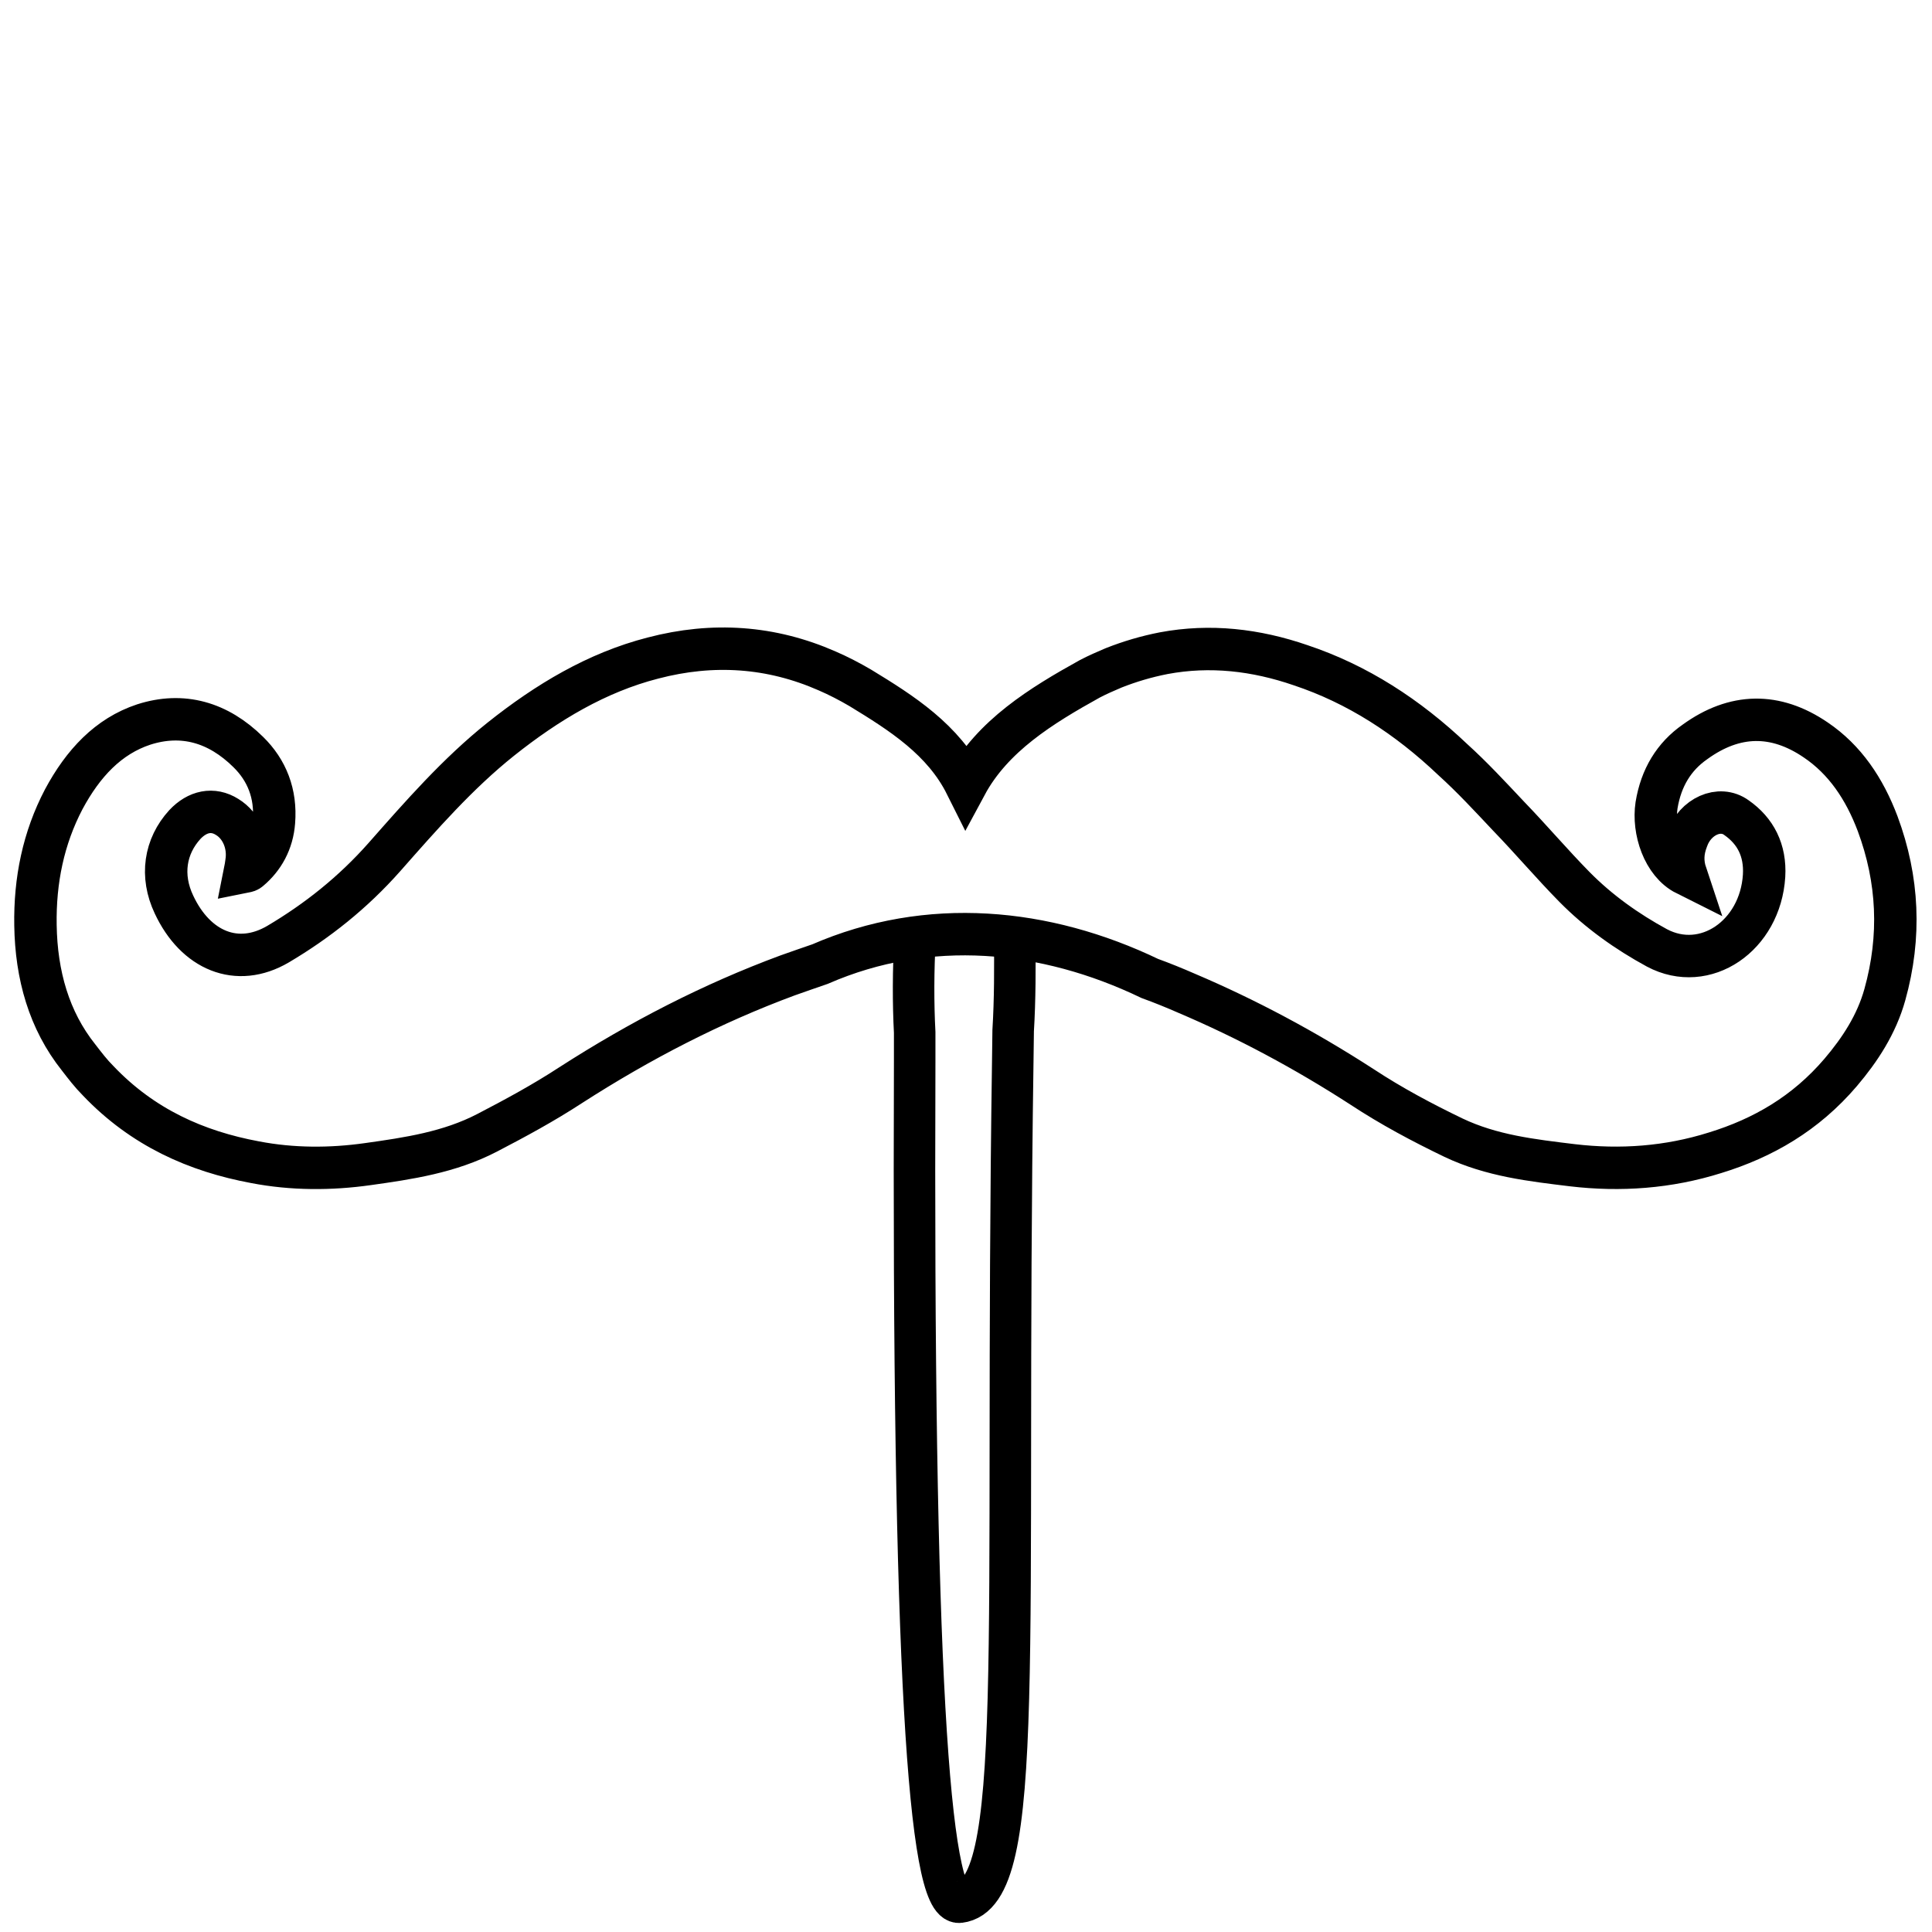 <?xml version="1.0" encoding="utf-8"?>
<!-- Generator: Adobe Illustrator 25.2.3, SVG Export Plug-In . SVG Version: 6.00 Build 0)  -->
<svg version="1.1" id="Layer_1" xmlns="http://www.w3.org/2000/svg" xmlns:xlink="http://www.w3.org/1999/xlink" x="0px" y="0px"
	 viewBox="0 0 512 512" style="enable-background:new 0 0 512 512;" xml:space="preserve">
<style type="text/css">
	.st0{fill:none;stroke:#000000;stroke-width:11.242;stroke-miterlimit:10;}
	.st1{fill:none;stroke:#000000;stroke-width:11;stroke-miterlimit:10;}
</style>
<path class="st0" d="M446.8,231.7c-6-3-8.8-11.7-7.8-18.3c1.2-7.3,4.6-12.9,10.2-16.8c10.5-7.6,21.3-7.8,32-0.5
	c7.7,5.2,12.9,12.9,16.4,22.2c5.5,14.8,6.2,29.9,1.9,45.3c-2.2,7.9-6.6,14.6-11.7,20.6c-9.3,10.9-20.6,17.4-33.3,21.3
	c-12.4,3.9-25.1,4.8-37.8,3.3c-10.7-1.3-21.4-2.5-31.5-7.3c-8.3-4-16.4-8.3-24.3-13.5c-15-9.7-30.5-18-46.5-24.8
	c-3.2-1.4-6.4-2.7-9.7-3.9C277,246,246,243,217.3,255.5c-2.9,1-5.8,2-8.6,3c-20,7.4-39,17.2-57.5,29.1c-7.2,4.7-14.6,8.7-22.1,12.6
	c-10,5.2-20.9,6.8-31.6,8.3c-9.9,1.4-20,1.4-29.9-0.5c-15.6-2.9-29.8-9.2-41.6-21.6c-1.9-1.9-3.5-4-5.2-6.2
	c-7.8-9.8-11.2-21.8-11.4-35c-0.2-11.9,2.1-23.1,7.5-33.4c5.1-9.5,11.8-16.7,21.2-19.8c10.3-3.3,19.7-0.6,27.7,7.3
	c4.9,4.8,7.4,11,6.8,18.5c-0.4,5.3-2.8,9.6-6.5,12.7c-0.3,0.3-0.7,0.4-1.2,0.5c0.2-1,0.3-1.6,0.4-2.4c0.8-4.9-1.3-9.8-5.1-12.1
	c-3.8-2.4-7.9-1.5-11.2,2c-5.3,5.8-6.5,13.6-2.9,21.2c5.7,12.2,16.7,16.9,27.6,10.5c10.3-6.1,19.8-13.6,28.2-23.1
	c9.7-11,19.4-22.1,30.8-31.2c12.3-9.8,25.5-17.7,40.3-21.5c16-4.2,31.4-3.1,46.2,3.4c3,1.3,5.9,2.8,8.8,4.5C239,189,250,196,256,208
	c7-13,20-21,32.8-28.1c2.1-1.1,4.2-2,6.3-2.9c4.3-1.7,8.7-3,13.3-3.9c12.3-2.3,24.4-0.9,36.3,3.2c15,5,28.3,13.6,40.3,25
	c5.2,4.7,9.9,9.8,14.8,15c5.9,6.1,11.5,12.7,17.4,18.7c6.5,6.6,14,11.9,21.9,16.2c12.8,6.8,27.4-3.2,28.4-19.1
	c0.4-6.8-2.3-11.9-7.3-15.4c-4.5-3.3-11-0.3-13.1,5.7C445.9,225.5,445.7,228.4,446.8,231.7z"/>
<path class="st1" d="M268.9,248.4c0.1,7.6,0.1,16.6-0.4,24.7c0,2.6-0.1,5.1-0.1,7.6c-2.3,155.8,3.9,221.2-14.1,223.4
	c-8.2,1-12.5-63.5-11.9-222.7c0-2.6,0-5.2,0-7.8c-0.4-7.6-0.4-16.6,0.1-24.9"/>
</svg>
